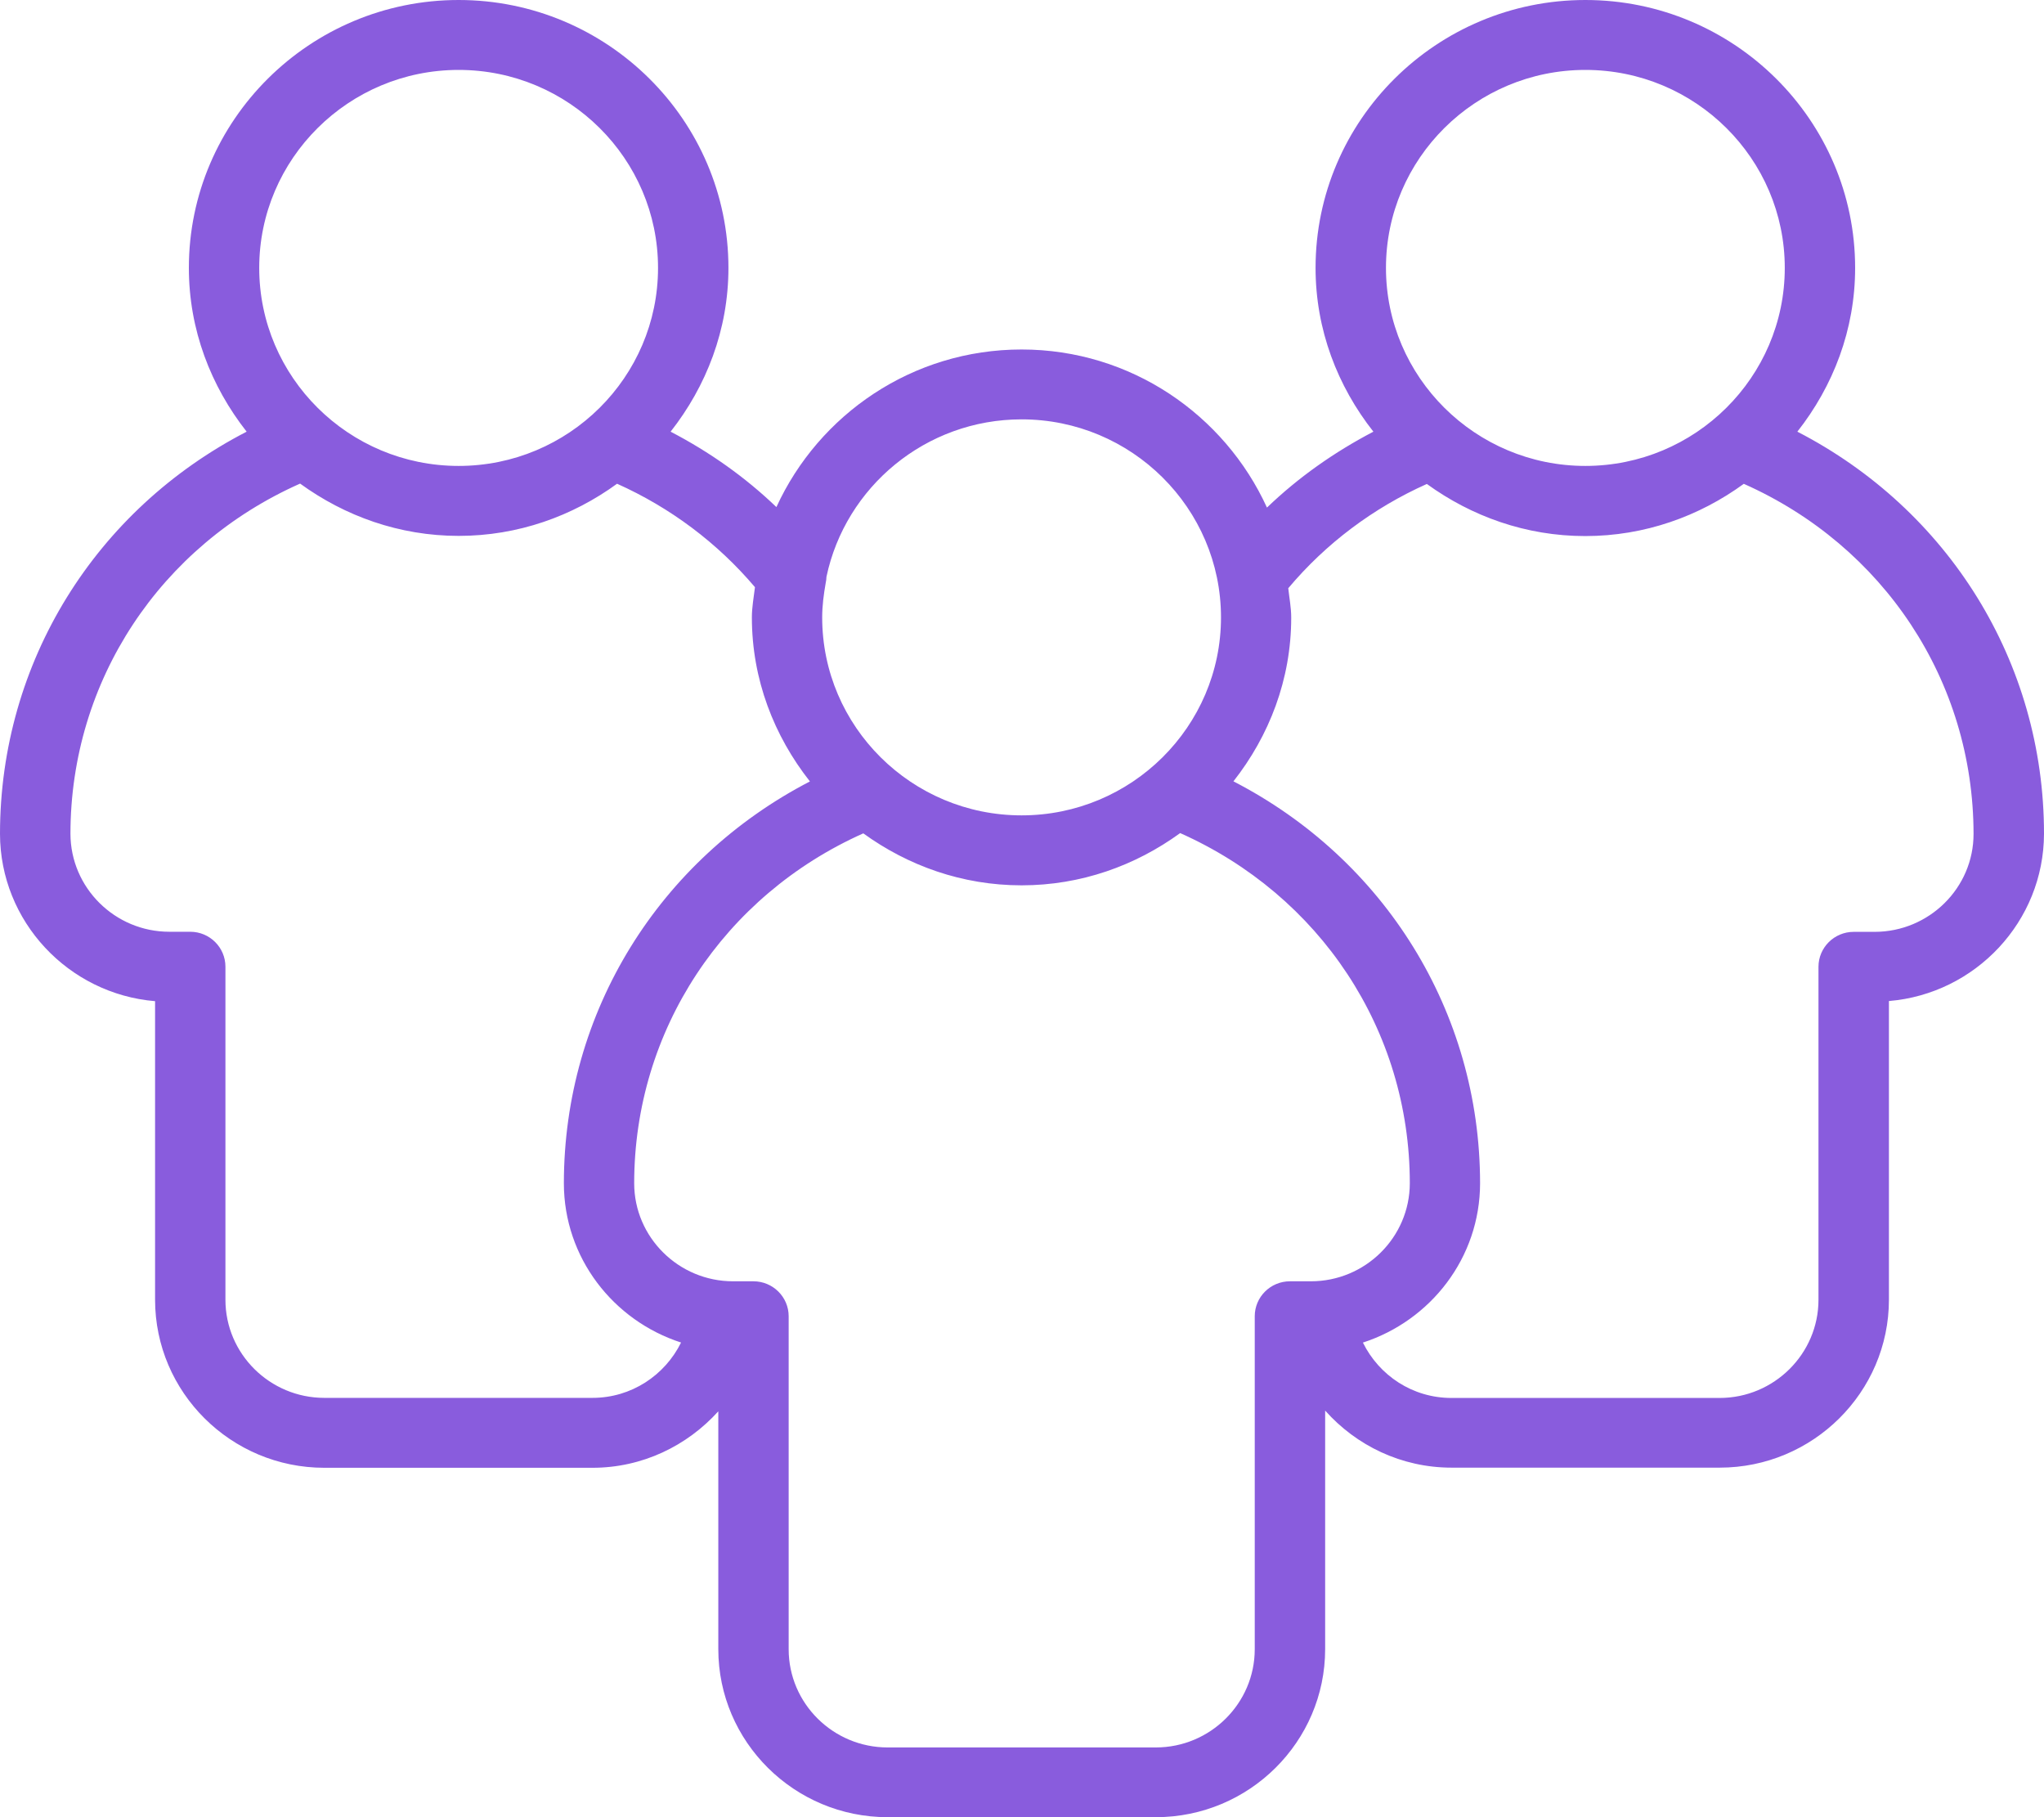 <?xml version="1.0" encoding="UTF-8"?>
<svg width="45px" height="40px" viewBox="0 0 45 40" version="1.1" xmlns="http://www.w3.org/2000/svg" xmlns:xlink="http://www.w3.org/1999/xlink">
    <title>6913D43A-120F-4BE0-9BD7-7621978A045C</title>
    <g id="Page-1" stroke="none" stroke-width="1" fill="none" fill-rule="evenodd">
        <g id="Pacote-Fullstack-Master" transform="translate(-237, -11581)" fill="#895CDD" fill-rule="nonzero">
            <path d="M276.57,11590.502 C277.357,11589.502 277.842,11588.26 277.842,11586.897 C277.842,11583.645 275.177,11581 271.903,11581 C268.629,11581 265.963,11583.645 265.963,11586.897 C265.963,11588.26 266.448,11589.502 267.236,11590.502 C266.379,11590.95 265.588,11591.505 264.893,11592.173 C263.958,11590.127 261.893,11588.693 259.491,11588.693 C257.089,11588.693 255.028,11590.122 254.093,11592.162 C253.402,11591.499 252.615,11590.945 251.764,11590.502 C252.55,11589.502 253.037,11588.26 253.037,11586.897 C253.037,11583.645 250.371,11581 247.097,11581 C243.823,11581 241.158,11583.645 241.158,11586.897 C241.158,11588.26 241.644,11589.502 242.43,11590.502 C239.109,11592.216 237.002,11595.57 237,11599.353 C237.002,11601.285 238.508,11602.879 240.414,11603.038 L240.414,11609.609 C240.414,11611.649 242.086,11613.309 244.14,11613.309 L250.044,11613.309 C251.14,11613.309 252.127,11612.827 252.814,11612.066 L252.814,11617.3 C252.814,11619.34 254.486,11621 256.542,11621 L262.446,11621 C264.501,11621 266.174,11619.34 266.174,11617.3 L266.174,11612.05 C266.859,11612.82 267.854,11613.306 268.956,11613.306 L274.86,11613.306 C276.913,11613.306 278.586,11611.646 278.586,11609.607 L278.586,11603.035 C280.491,11602.876 281.997,11601.284 282,11599.35 C282,11595.57 279.891,11592.216 276.57,11590.502 Z M271.903,11582.539 C274.325,11582.539 276.293,11584.494 276.293,11586.897 C276.293,11589.302 274.323,11591.256 271.903,11591.256 C269.482,11591.256 267.513,11589.3 267.513,11586.897 C267.513,11584.494 269.481,11582.539 271.903,11582.539 Z M255.178,11593.834 C255.188,11593.788 255.194,11593.745 255.195,11593.697 C255.612,11591.72 257.379,11590.231 259.491,11590.231 C261.913,11590.231 263.881,11592.187 263.881,11594.59 C263.881,11596.995 261.911,11598.948 259.491,11598.948 C257.07,11598.948 255.101,11596.993 255.101,11594.59 C255.101,11594.331 255.135,11594.081 255.178,11593.834 Z M247.097,11582.539 C249.519,11582.539 251.487,11584.494 251.487,11586.897 C251.487,11589.302 249.518,11591.256 247.097,11591.256 C244.677,11591.256 242.707,11589.302 242.707,11586.897 C242.707,11584.494 244.677,11582.539 247.097,11582.539 Z M250.044,11611.77 L244.14,11611.77 C242.941,11611.77 241.963,11610.801 241.963,11609.61 L241.963,11602.279 C241.963,11601.855 241.616,11601.51 241.189,11601.51 L240.728,11601.51 C239.529,11601.51 238.553,11600.541 238.551,11599.352 C238.553,11595.981 240.53,11593.011 243.607,11591.645 C244.59,11592.359 245.789,11592.796 247.099,11592.796 C248.405,11592.796 249.604,11592.362 250.585,11591.648 C251.757,11592.173 252.793,11592.948 253.621,11593.925 C253.595,11594.147 253.553,11594.362 253.553,11594.59 C253.553,11595.956 254.042,11597.201 254.831,11598.201 C251.517,11599.918 249.415,11603.269 249.414,11607.047 C249.415,11608.686 250.502,11610.07 251.994,11610.552 C251.637,11611.275 250.898,11611.77 250.044,11611.77 Z M265.86,11609.204 L265.399,11609.204 C264.97,11609.204 264.624,11609.55 264.624,11609.973 L264.624,11617.303 C264.624,11618.494 263.645,11619.465 262.446,11619.465 L256.542,11619.465 C255.341,11619.465 254.363,11618.495 254.363,11617.303 L254.363,11609.973 C254.363,11609.55 254.016,11609.204 253.588,11609.204 L253.139,11609.204 C251.94,11609.204 250.963,11608.235 250.962,11607.047 C250.963,11603.681 252.934,11600.716 256.006,11599.344 C256.988,11600.055 258.184,11600.488 259.491,11600.488 C260.8,11600.488 261.999,11600.053 262.982,11599.338 C266.058,11600.707 268.037,11603.672 268.038,11607.044 C268.037,11608.235 267.06,11609.204 265.86,11609.204 Z M278.27,11601.512 L277.81,11601.512 C277.382,11601.512 277.035,11601.858 277.035,11602.281 L277.035,11609.61 C277.035,11610.801 276.057,11611.772 274.858,11611.772 L268.954,11611.772 C268.099,11611.772 267.363,11611.278 267.005,11610.553 C268.497,11610.07 269.583,11608.687 269.585,11607.047 C269.583,11603.267 267.477,11599.912 264.155,11598.199 C264.941,11597.199 265.427,11595.958 265.427,11594.594 C265.427,11594.373 265.385,11594.164 265.362,11593.948 C266.19,11592.962 267.234,11592.18 268.413,11591.653 C269.396,11592.365 270.593,11592.8 271.9,11592.8 C273.209,11592.8 274.409,11592.365 275.391,11591.65 C278.467,11593.017 280.446,11595.985 280.449,11599.356 C280.45,11600.542 279.473,11601.512 278.27,11601.512 Z" id="alunos"></path>
        </g>
    </g>
</svg>